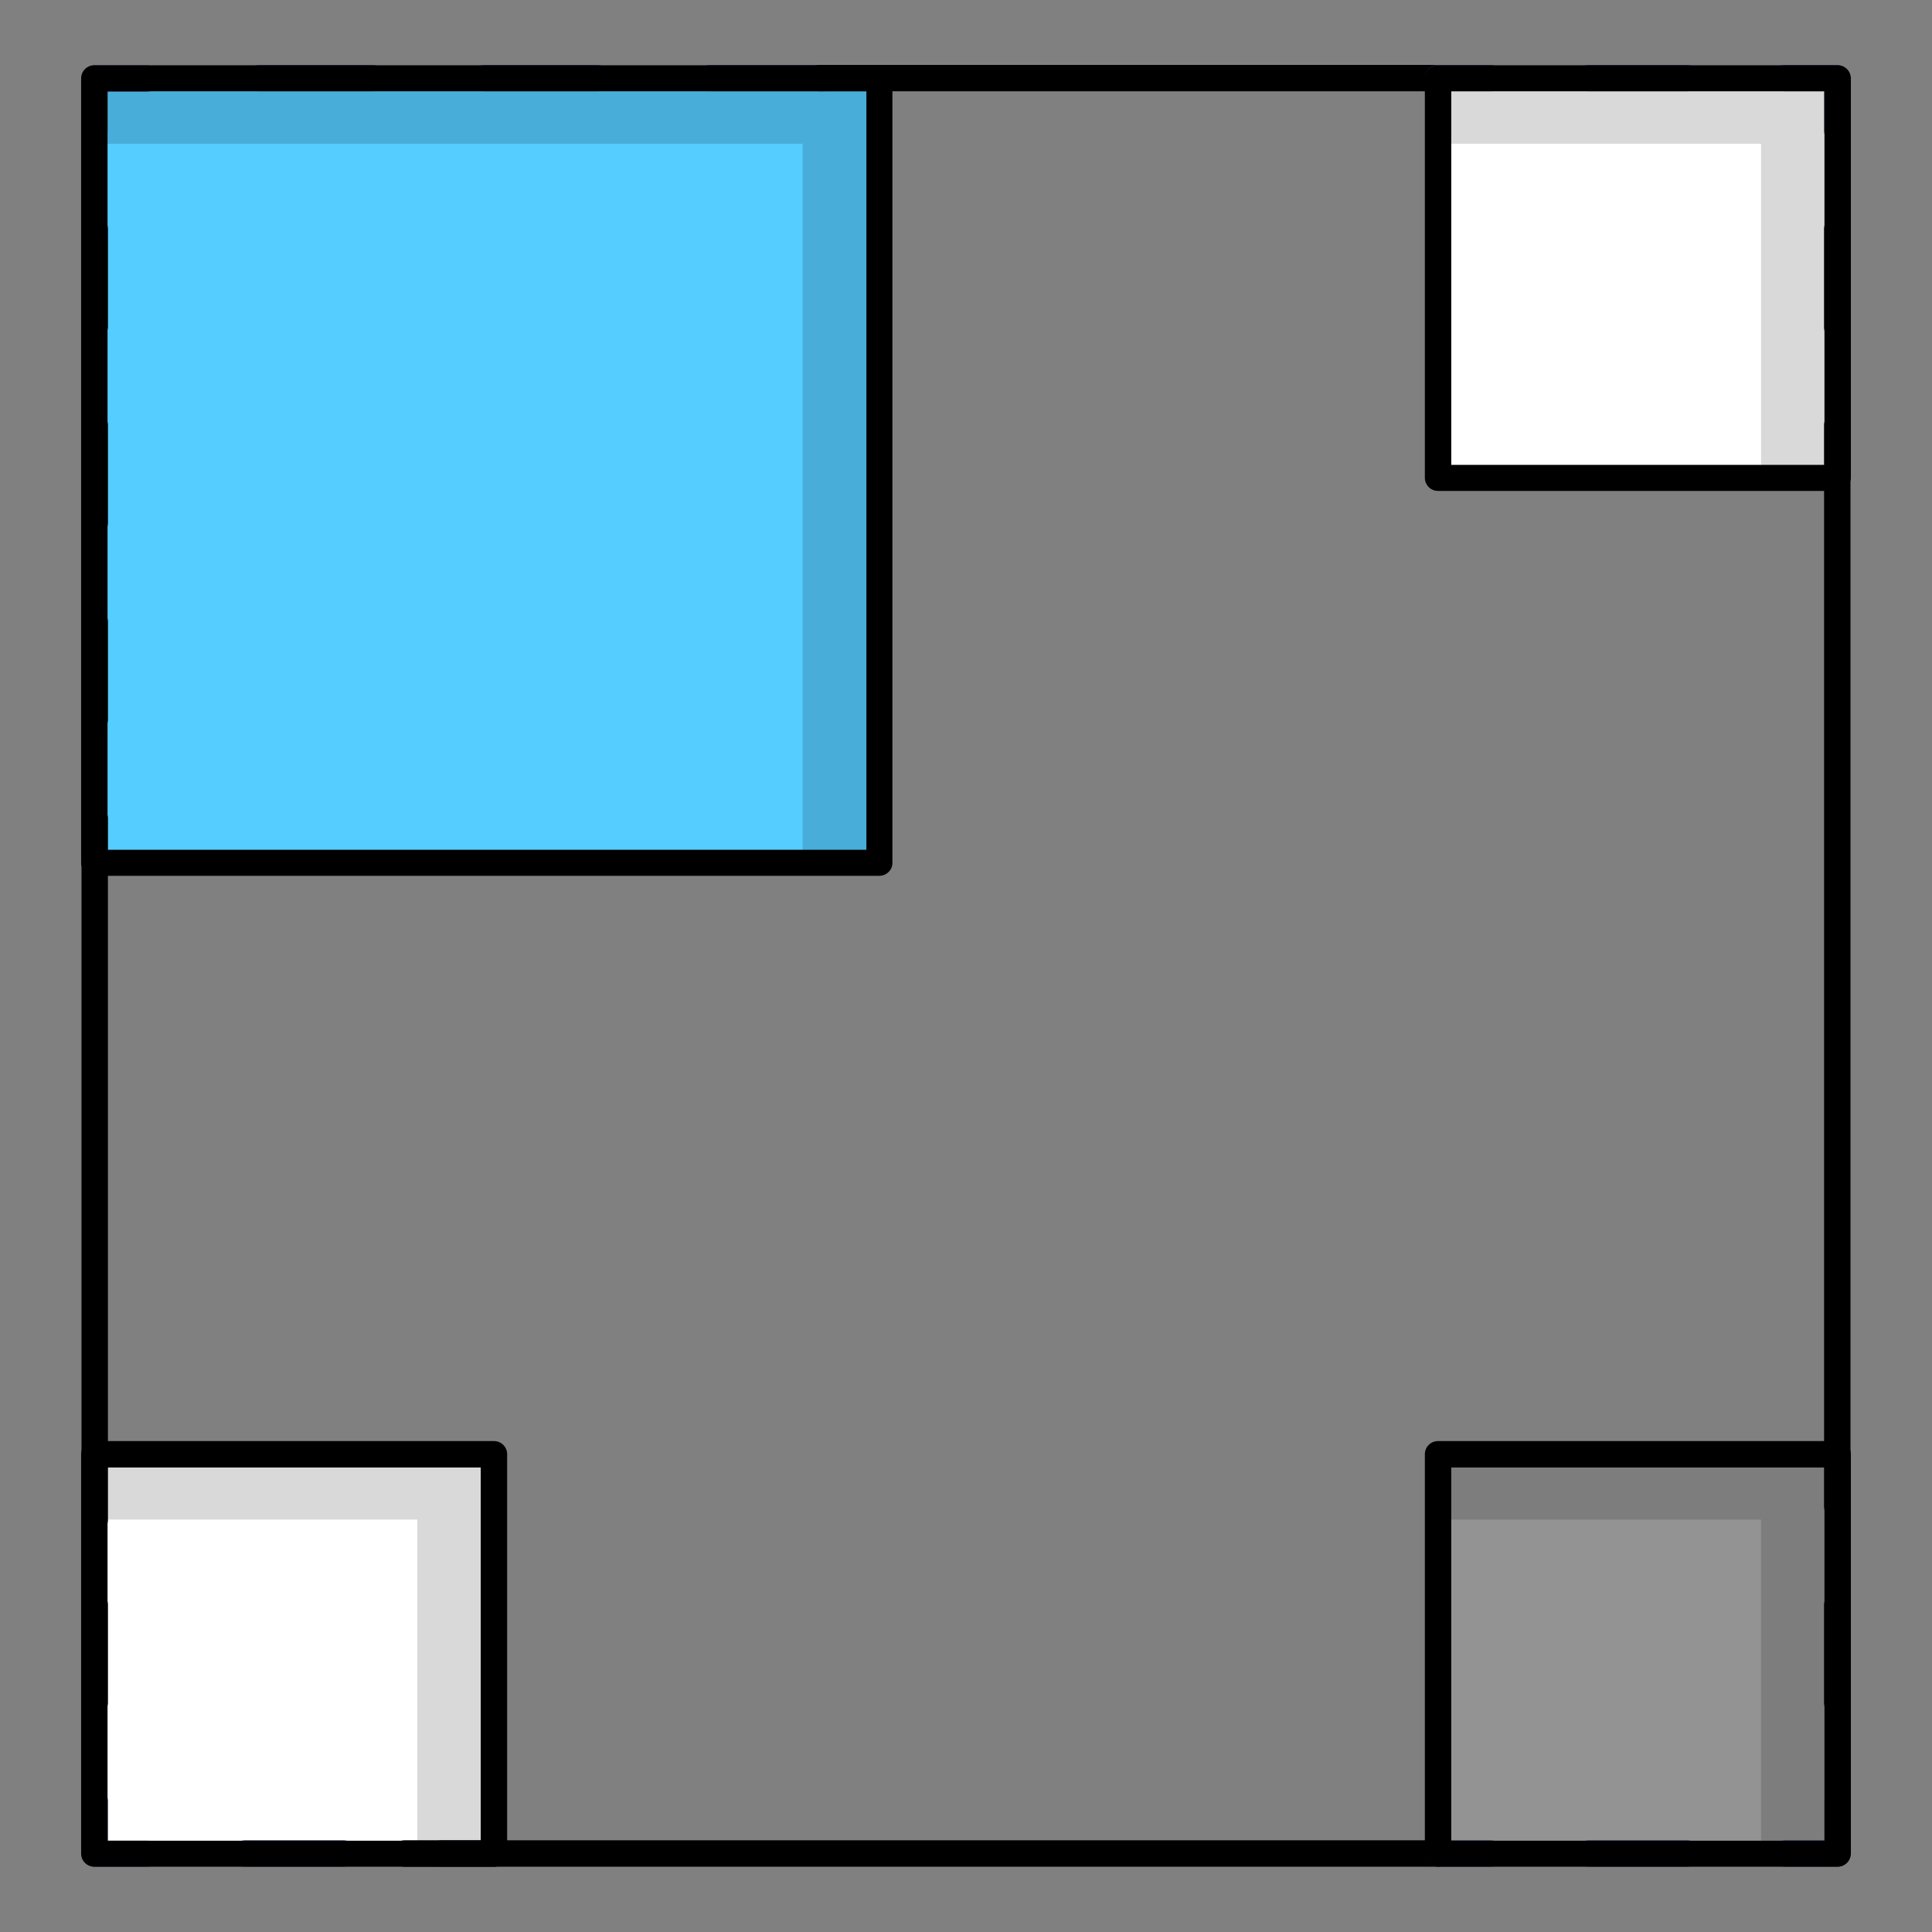 <?xml version="1.0" encoding="utf-8"?>
<!-- Generator: Adobe Illustrator 24.1.0, SVG Export Plug-In . SVG Version: 6.00 Build 0)  -->
<svg version="1.1" id="Capa_1" xmlns="http://www.w3.org/2000/svg" xmlns:xlink="http://www.w3.org/1999/xlink" x="0px" y="0px"
	 viewBox="0 0 512 512" style="enable-background:new 0 0 512 512;" xml:space="preserve">
<rect x="0" y="0" width="512" height="512" fill="#808080" stroke="none"/>
<style type="text/css">
	.st0{fill:#FFFFFF;}
	.st1{opacity:0.15;fill:#FFFFFF;enable-background:new    ;}
	.st2{fill:#55CDFF;}
	.st3{opacity:0.15;enable-background:new    ;}
	.st4{fill:#323C6B;}
</style>
<g id="color_line">
	<path class="st0" d="M381.1,20.8H487v105.9H381.1L381.1,20.8z"/>
	<path class="st1" d="M381.1,385.4H487v105.9H381.1L381.1,385.4z"/>
	<path class="st2" d="M25,20.8h208v207.9H25L25,20.8z"/>
	<path class="st0" d="M25,385.4h105.9v105.9H25V385.4z"/>
	<path class="st3" d="M487,20.8v105.9h-20.3V38.1h-85.5V20.8L487,20.8z"/>
	<path class="st3" d="M487,385.4v105.9h-20.3v-88.6h-85.5v-17.3H487z"/>
	<path class="st3" d="M233,20.8v207.9h-20.3V38.1H25V20.8H233z"/>
	<path class="st3" d="M130.9,385.4v105.9h-20.3v-88.6H25v-17.3H130.9z"/>
	<g>
		<path class="st4" d="M130.9,494.7H117c-1.9,0-3.5-1.5-3.5-3.5s1.5-3.5,3.5-3.5h13.8c1.9,0,3.5,1.5,3.5,3.5
			S132.8,494.7,130.9,494.7z"/>
		<path class="st4" d="M91,494.7h-26c-1.9,0-3.5-1.5-3.5-3.5s1.5-3.5,3.5-3.5h26c1.9,0,3.5,1.5,3.5,3.5S92.9,494.7,91,494.7z"/>
		<path class="st4" d="M38.9,494.7H25.1c-1.9,0-3.5-1.5-3.5-3.5v-13.8c0-1.9,1.5-3.5,3.5-3.5s3.5,1.5,3.5,3.5v10.4h10.4
			c1.9,0,3.5,1.5,3.5,3.5S40.8,494.7,38.9,494.7z"/>
		<path d="M25.1,454.8c-1.9,0-3.5-1.5-3.5-3.5v-26c0-1.9,1.6-3.5,3.5-3.5c1.9,0,3.5,1.5,3.5,3.5v26C28.5,453.3,27,454.8,25.1,454.8z
			 M25.1,406.4c-1.9,0-3.5-1.5-3.5-3.5v-186c0-1.9,1.6-3.5,3.5-3.5c1.9,0,3.5,1.5,3.5,3.5v186C28.5,404.9,27,406.4,25.1,406.4z
			 M25.1,194.3c-1.9,0-3.5-1.5-3.5-3.5v-26c0-1.9,1.6-3.5,3.5-3.5c1.9,0,3.5,1.5,3.5,3.5v26C28.5,192.8,27,194.3,25.1,194.3
			L25.1,194.3z M25.1,142.3c-1.9,0-3.5-1.5-3.5-3.5v-26.1c0-1.9,1.6-3.5,3.5-3.5c1.9,0,3.5,1.5,3.5,3.5v26
			C28.5,140.7,27,142.2,25.1,142.3L25.1,142.3z M25.1,90.2c-1.9,0-3.5-1.5-3.5-3.5v-26c0-1.9,1.6-3.5,3.5-3.5c1.9,0,3.5,1.5,3.5,3.5
			v26C28.5,88.6,27,90.1,25.1,90.2L25.1,90.2z"/>
		<path class="st4" d="M25.1,38.1c-1.9,0-3.5-1.5-3.5-3.5V20.8c0-1.9,1.5-3.5,3.5-3.5h13.8c1.9,0,3.5,1.5,3.5,3.5s-1.5,3.5-3.5,3.5
			H28.5v10.4C28.5,36.5,27,38.1,25.1,38.1z"/>
		<path class="st4" d="M218,24.2h-29.8c-1.9,0-3.5-1.5-3.5-3.5s1.5-3.5,3.5-3.5H218c1.9,0,3.5,1.5,3.5,3.5S219.9,24.2,218,24.2
			L218,24.2z M158.3,24.2h-29.9c-1.9,0-3.5-1.5-3.5-3.5s1.5-3.5,3.5-3.5h29.8c1.9,0,3.5,1.5,3.5,3.5S160.2,24.2,158.3,24.2
			L158.3,24.2z M98.6,24.2H68.8c-1.9,0-3.5-1.5-3.5-3.5s1.5-3.5,3.5-3.5h29.8c1.9,0,3.5,1.5,3.5,3.5S100.5,24.2,98.6,24.2L98.6,24.2
			z"/>
		<path d="M381.1,24.2H217.3c-1.9,0-3.5-1.5-3.5-3.5s1.5-3.5,3.5-3.5h163.8c1.9,0,3.5,1.5,3.5,3.5S383,24.2,381.1,24.2z"/>
		<path d="M381.1,494.7H107.3c-1.9,0-3.5-1.5-3.5-3.5s1.5-3.5,3.5-3.5h273.8c1.9,0,3.5,1.5,3.5,3.5S383,494.7,381.1,494.7z"/>
		<path class="st4" d="M395,24.2h-13.8c-1.9,0-3.5-1.5-3.5-3.5s1.5-3.5,3.5-3.5H395c1.9,0,3.5,1.5,3.5,3.5S396.9,24.2,395,24.2z"/>
		<path class="st4" d="M447.1,24.2h-26c-1.9,0-3.5-1.5-3.5-3.5s1.5-3.5,3.5-3.5h26c1.9,0,3.5,1.5,3.5,3.5S449,24.2,447.1,24.2z"/>
		<path class="st4" d="M486.9,38.1c-1.9,0-3.5-1.5-3.5-3.5V24.2h-10.4c-1.9,0-3.5-1.5-3.5-3.5s1.5-3.5,3.5-3.5h13.8
			c1.9,0,3.5,1.5,3.5,3.5v13.8C490.4,36.5,488.9,38.1,486.9,38.1z"/>
		<path d="M486.9,454.8c-1.9,0-3.5-1.5-3.5-3.5v-26c0-1.9,1.5-3.5,3.5-3.5c1.9,0,3.5,1.5,3.5,3.5v26
			C490.4,453.3,488.8,454.8,486.9,454.8z M486.9,402.7c-1.9,0-3.5-1.5-3.5-3.5v-26c0-1.9,1.5-3.5,3.5-3.5c1.9,0,3.5,1.5,3.5,3.5v26
			C490.4,401.2,488.9,402.7,486.9,402.7z M486.9,392.2c-1.9,0-3.5-1.5-3.5-3.5v-276c0-1.9,1.5-3.5,3.5-3.5c1.9,0,3.5,1.5,3.5,3.5
			v276C490.4,390.7,488.9,392.2,486.9,392.2z M486.9,90.2c-1.9,0-3.5-1.5-3.5-3.5v-26c0-1.9,1.5-3.5,3.5-3.5c1.9,0,3.5,1.5,3.5,3.5
			v26C490.4,88.6,488.8,90.1,486.9,90.2L486.9,90.2z"/>
		<path class="st4" d="M486.9,494.7h-13.8c-1.9,0-3.5-1.5-3.5-3.5s1.5-3.5,3.5-3.5h10.4v-10.4c0-1.9,1.5-3.5,3.5-3.5
			c1.9,0,3.5,1.5,3.5,3.5v13.8C490.4,493.2,488.9,494.7,486.9,494.7z"/>
		<path class="st4" d="M447.1,494.7h-26c-1.9,0-3.5-1.5-3.5-3.5s1.5-3.5,3.5-3.5h26c1.9,0,3.5,1.5,3.5,3.5S449,494.7,447.1,494.7z"
			/>
		<path class="st4" d="M395,494.7h-13.8c-1.9,0-3.5-1.5-3.5-3.5s1.5-3.5,3.5-3.5H395c1.9,0,3.5,1.5,3.5,3.5S396.9,494.7,395,494.7z"
			/>
		<path d="M487,130.1H381.1c-1.9,0-3.5-1.5-3.5-3.5V20.8c0-1.9,1.5-3.5,3.5-3.5H487c1.9,0,3.5,1.5,3.5,3.5v105.9
			C490.4,128.5,488.9,130.1,487,130.1z M384.6,123.2h98.9V24.2h-98.9V123.2z"/>
		<path d="M487,494.7H381.1c-1.9,0-3.5-1.5-3.5-3.5V385.4c0-1.9,1.5-3.5,3.5-3.5H487c1.9,0,3.5,1.5,3.5,3.5v105.9
			C490.4,493.2,488.9,494.7,487,494.7z M384.6,487.8h98.9v-98.9h-98.9V487.8z"/>
		<path d="M233,232.1H25c-1.9,0-3.5-1.5-3.5-3.5V20.8c0-1.9,1.5-3.5,3.5-3.5h208c1.9,0,3.5,1.5,3.5,3.5v207.9
			C236.5,230.6,234.9,232.1,233,232.1z M28.5,225.2h201.1v-201H28.5V225.2z"/>
		<path d="M130.9,494.7H25c-1.9,0-3.5-1.5-3.5-3.5V385.4c0-1.9,1.5-3.5,3.5-3.5h105.9c1.9,0,3.5,1.5,3.5,3.5v105.9
			C134.4,493.2,132.8,494.7,130.9,494.7z M28.5,487.8h98.9v-98.9H28.5V487.8z"/>
	</g>
</g>
</svg>
